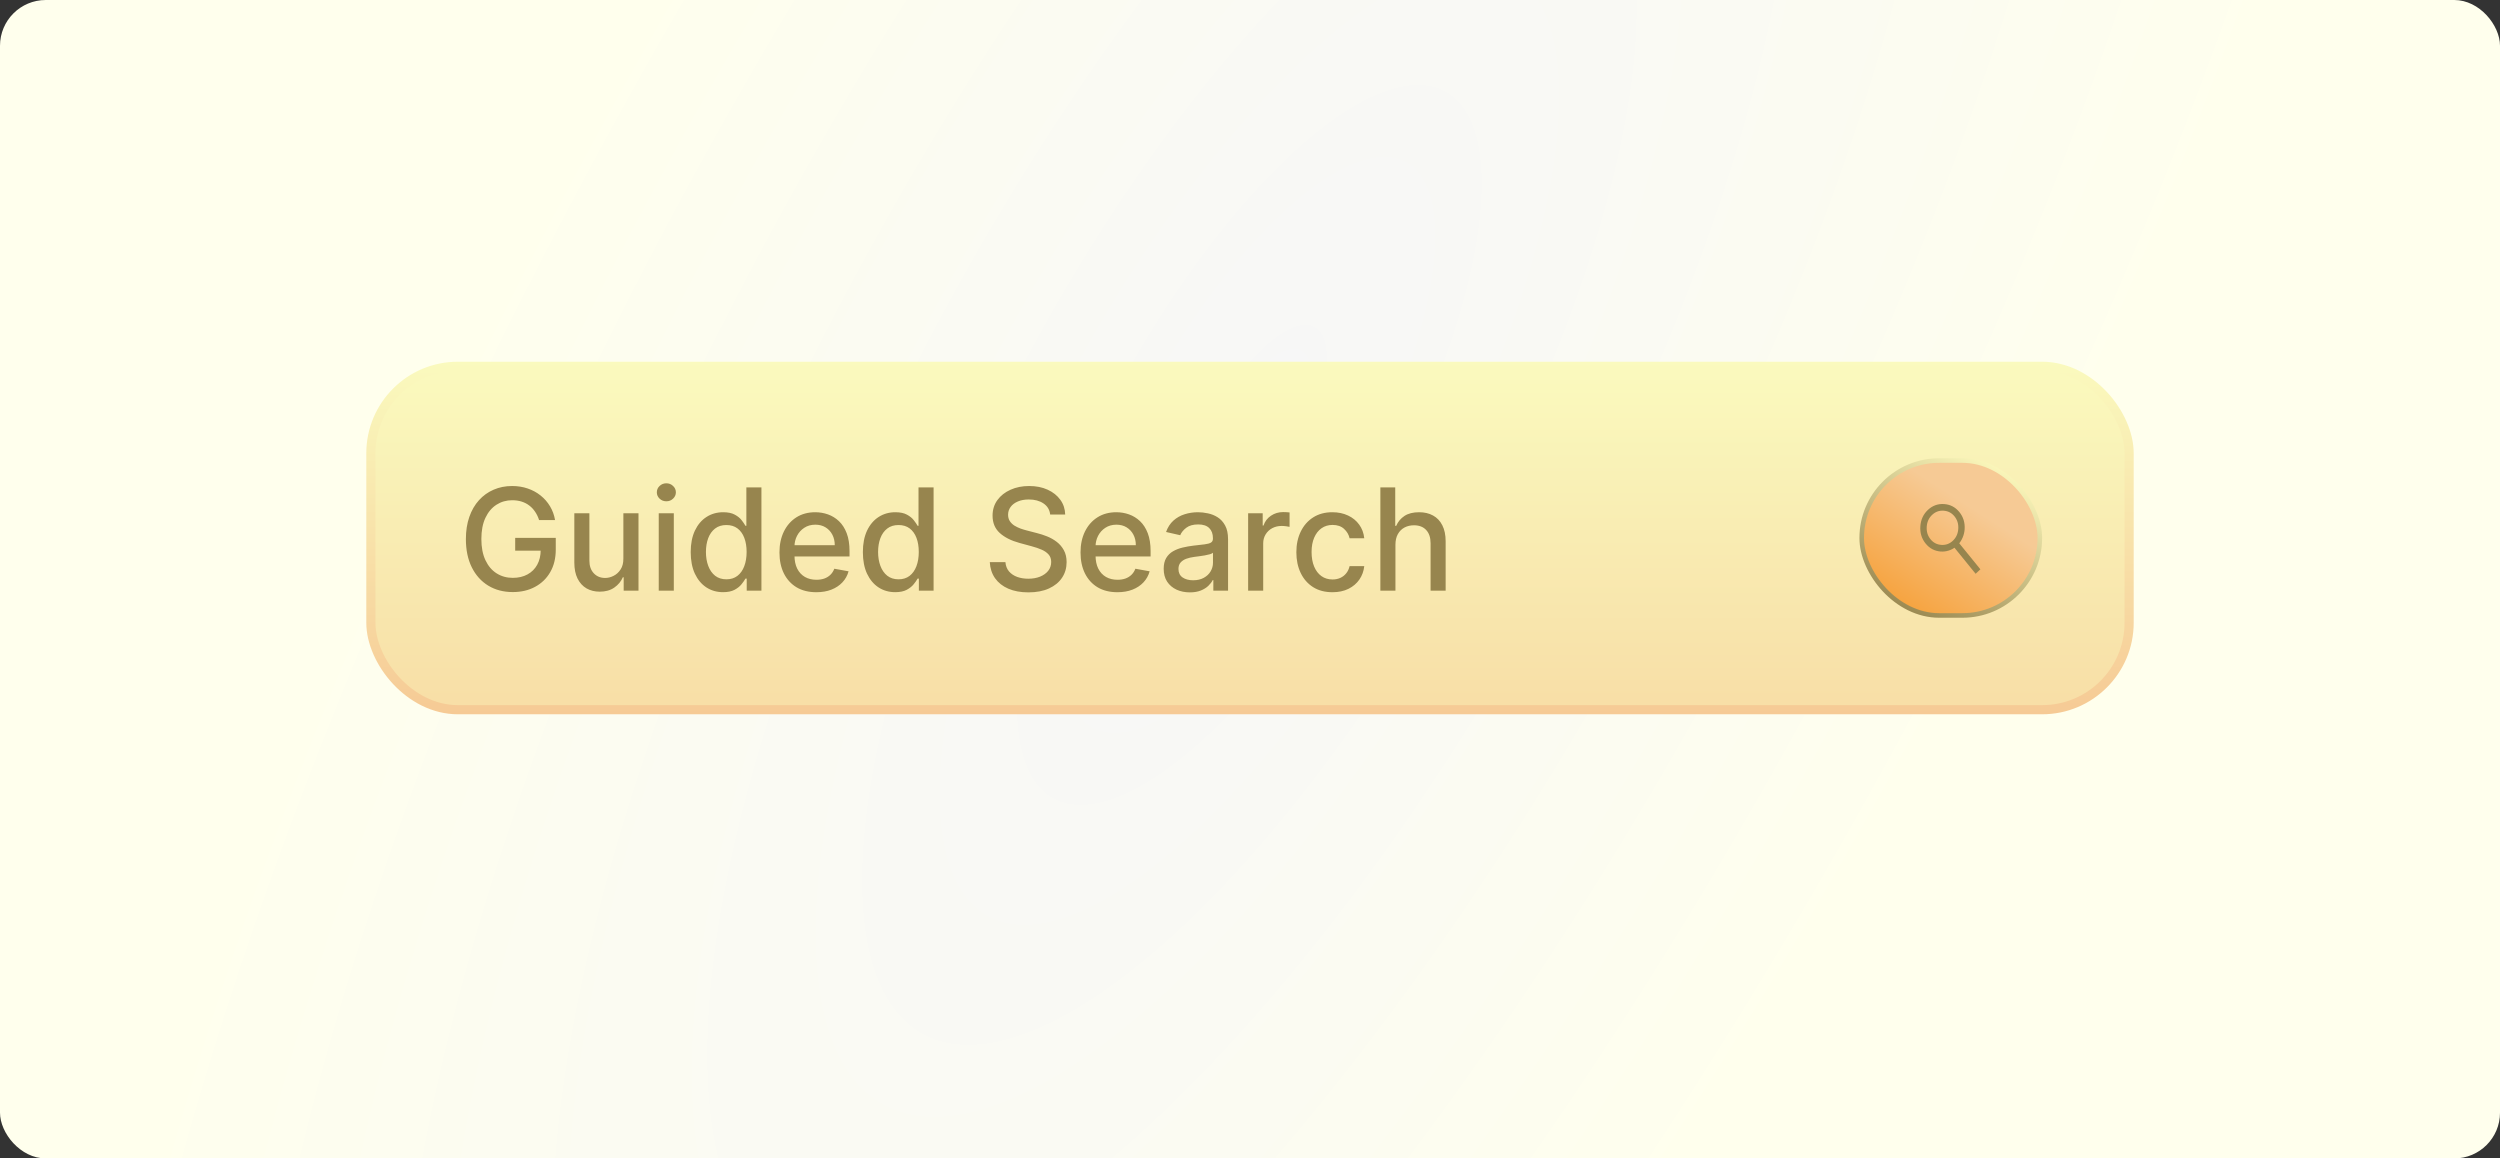 <svg width="546" height="253" viewBox="0 0 546 253" fill="none" xmlns="http://www.w3.org/2000/svg">
<rect x="0" y="0" width="546" height="253" fill="#333333" stroke="none"/>
<rect width="546" height="253" rx="10" fill="url(#paint0_radial_854_6206)"/>
<rect x="81" y="80" width="384" height="75" rx="19" fill="url(#paint1_linear_854_6206)"/>
<rect x="81" y="80" width="384" height="75" rx="19" stroke="url(#paint2_linear_854_6206)" stroke-width="2"/>
<path d="M117.735 113.577C117.522 112.909 117.236 112.311 116.876 111.783C116.524 111.247 116.102 110.792 115.61 110.418C115.118 110.036 114.557 109.746 113.926 109.548C113.302 109.35 112.616 109.251 111.867 109.251C110.598 109.251 109.453 109.577 108.433 110.23C107.412 110.884 106.605 111.841 106.011 113.104C105.424 114.359 105.13 115.896 105.13 117.716C105.13 119.544 105.427 121.089 106.022 122.351C106.616 123.613 107.431 124.571 108.466 125.224C109.5 125.877 110.678 126.204 111.999 126.204C113.225 126.204 114.293 125.954 115.203 125.455C116.12 124.956 116.828 124.252 117.327 123.342C117.834 122.424 118.087 121.345 118.087 120.105L118.968 120.27H112.517V117.463H121.379V120.028C121.379 121.922 120.975 123.565 120.168 124.96C119.368 126.347 118.259 127.418 116.843 128.174C115.434 128.93 113.819 129.308 111.999 129.308C109.959 129.308 108.168 128.839 106.627 127.899C105.093 126.96 103.897 125.628 103.038 123.903C102.18 122.171 101.75 120.116 101.75 117.738C101.75 115.94 102 114.326 102.499 112.895C102.998 111.463 103.699 110.249 104.602 109.251C105.512 108.245 106.579 107.478 107.805 106.95C109.038 106.414 110.385 106.146 111.845 106.146C113.063 106.146 114.197 106.326 115.247 106.686C116.304 107.045 117.243 107.555 118.065 108.216C118.894 108.876 119.58 109.662 120.124 110.572C120.667 111.474 121.034 112.476 121.224 113.577H117.735ZM136.144 121.988V112.091H139.446V129H136.21V126.072H136.034C135.645 126.974 135.021 127.727 134.162 128.328C133.311 128.923 132.25 129.22 130.981 129.22C129.895 129.22 128.933 128.982 128.097 128.505C127.267 128.02 126.614 127.305 126.137 126.358C125.667 125.411 125.432 124.241 125.432 122.846V112.091H128.724V122.45C128.724 123.602 129.043 124.52 129.682 125.202C130.32 125.885 131.15 126.226 132.17 126.226C132.786 126.226 133.399 126.072 134.008 125.763C134.625 125.455 135.135 124.989 135.538 124.365C135.949 123.742 136.151 122.949 136.144 121.988ZM143.869 129V112.091H147.161V129H143.869ZM145.531 109.482C144.959 109.482 144.467 109.291 144.056 108.909C143.652 108.52 143.451 108.058 143.451 107.522C143.451 106.979 143.652 106.517 144.056 106.135C144.467 105.746 144.959 105.552 145.531 105.552C146.104 105.552 146.592 105.746 146.995 106.135C147.406 106.517 147.612 106.979 147.612 107.522C147.612 108.058 147.406 108.52 146.995 108.909C146.592 109.291 146.104 109.482 145.531 109.482ZM157.919 129.33C156.554 129.33 155.335 128.982 154.264 128.284C153.2 127.58 152.363 126.578 151.754 125.279C151.152 123.973 150.851 122.406 150.851 120.578C150.851 118.751 151.156 117.188 151.765 115.889C152.381 114.59 153.225 113.595 154.297 112.906C155.368 112.216 156.583 111.871 157.941 111.871C158.99 111.871 159.834 112.047 160.473 112.399C161.118 112.744 161.617 113.148 161.97 113.61C162.329 114.072 162.608 114.48 162.806 114.832H163.005V106.455H166.296V129H163.082V126.369H162.806C162.608 126.729 162.322 127.14 161.948 127.602C161.581 128.064 161.074 128.468 160.429 128.813C159.783 129.158 158.946 129.33 157.919 129.33ZM158.645 126.523C159.592 126.523 160.392 126.274 161.045 125.775C161.706 125.268 162.205 124.567 162.542 123.672C162.887 122.777 163.06 121.734 163.06 120.545C163.06 119.371 162.891 118.344 162.553 117.463C162.216 116.582 161.72 115.896 161.067 115.404C160.414 114.913 159.607 114.667 158.645 114.667C157.654 114.667 156.829 114.924 156.168 115.438C155.508 115.951 155.009 116.652 154.671 117.54C154.341 118.428 154.176 119.43 154.176 120.545C154.176 121.676 154.344 122.692 154.682 123.595C155.02 124.498 155.519 125.213 156.179 125.741C156.847 126.263 157.669 126.523 158.645 126.523ZM178.282 129.341C176.616 129.341 175.181 128.985 173.977 128.273C172.781 127.554 171.856 126.545 171.203 125.246C170.557 123.94 170.234 122.41 170.234 120.656C170.234 118.924 170.557 117.397 171.203 116.076C171.856 114.755 172.766 113.724 173.933 112.983C175.107 112.241 176.48 111.871 178.05 111.871C179.004 111.871 179.929 112.029 180.825 112.344C181.72 112.66 182.524 113.155 183.235 113.83C183.947 114.505 184.509 115.382 184.92 116.461C185.331 117.533 185.536 118.835 185.536 120.369V121.536H172.095V119.07H182.311C182.311 118.204 182.135 117.437 181.782 116.77C181.43 116.094 180.935 115.562 180.296 115.173C179.665 114.784 178.924 114.59 178.072 114.59C177.148 114.59 176.34 114.817 175.651 115.272C174.968 115.72 174.44 116.307 174.065 117.034C173.698 117.753 173.515 118.535 173.515 119.379V121.305C173.515 122.435 173.713 123.397 174.109 124.189C174.513 124.982 175.074 125.587 175.794 126.006C176.513 126.417 177.353 126.622 178.315 126.622C178.938 126.622 179.507 126.534 180.021 126.358C180.535 126.174 180.979 125.903 181.353 125.543C181.727 125.184 182.013 124.74 182.212 124.211L185.327 124.773C185.078 125.69 184.63 126.494 183.984 127.184C183.346 127.866 182.542 128.398 181.573 128.78C180.612 129.154 179.515 129.341 178.282 129.341ZM195.518 129.33C194.153 129.33 192.935 128.982 191.863 128.284C190.799 127.58 189.963 126.578 189.353 125.279C188.752 123.973 188.451 122.406 188.451 120.578C188.451 118.751 188.755 117.188 189.364 115.889C189.981 114.59 190.825 113.595 191.896 112.906C192.968 112.216 194.182 111.871 195.54 111.871C196.59 111.871 197.434 112.047 198.072 112.399C198.718 112.744 199.217 113.148 199.569 113.61C199.929 114.072 200.208 114.48 200.406 114.832H200.604V106.455H203.896V129H200.681V126.369H200.406C200.208 126.729 199.922 127.14 199.547 127.602C199.18 128.064 198.674 128.468 198.028 128.813C197.382 129.158 196.546 129.33 195.518 129.33ZM196.245 126.523C197.191 126.523 197.991 126.274 198.645 125.775C199.305 125.268 199.804 124.567 200.142 123.672C200.487 122.777 200.659 121.734 200.659 120.545C200.659 119.371 200.49 118.344 200.153 117.463C199.815 116.582 199.32 115.896 198.667 115.404C198.013 114.913 197.206 114.667 196.245 114.667C195.254 114.667 194.428 114.924 193.768 115.438C193.107 115.951 192.608 116.652 192.271 117.54C191.94 118.428 191.775 119.43 191.775 120.545C191.775 121.676 191.944 122.692 192.282 123.595C192.619 124.498 193.118 125.213 193.779 125.741C194.447 126.263 195.269 126.523 196.245 126.523ZM229.358 112.377C229.241 111.335 228.757 110.528 227.905 109.955C227.054 109.375 225.982 109.086 224.691 109.086C223.766 109.086 222.966 109.232 222.291 109.526C221.616 109.812 221.091 110.208 220.717 110.715C220.35 111.214 220.166 111.783 220.166 112.421C220.166 112.957 220.291 113.419 220.541 113.808C220.797 114.197 221.131 114.524 221.542 114.788C221.961 115.045 222.408 115.261 222.885 115.438C223.362 115.606 223.821 115.746 224.261 115.856L226.463 116.428C227.182 116.604 227.92 116.843 228.676 117.144C229.432 117.445 230.133 117.841 230.778 118.333C231.424 118.824 231.945 119.434 232.342 120.16C232.745 120.887 232.947 121.756 232.947 122.769C232.947 124.046 232.617 125.18 231.956 126.171C231.303 127.162 230.353 127.943 229.105 128.516C227.865 129.088 226.364 129.374 224.603 129.374C222.915 129.374 221.454 129.106 220.221 128.571C218.988 128.035 218.023 127.275 217.326 126.292C216.629 125.301 216.244 124.127 216.17 122.769H219.583C219.649 123.584 219.913 124.263 220.375 124.806C220.845 125.342 221.443 125.741 222.17 126.006C222.904 126.263 223.707 126.391 224.581 126.391C225.542 126.391 226.397 126.241 227.146 125.94C227.902 125.631 228.496 125.206 228.929 124.663C229.362 124.112 229.579 123.47 229.579 122.736C229.579 122.068 229.388 121.522 229.006 121.096C228.632 120.67 228.122 120.318 227.476 120.039C226.837 119.76 226.115 119.514 225.307 119.301L222.643 118.575C220.838 118.083 219.407 117.36 218.35 116.406C217.3 115.452 216.776 114.19 216.776 112.619C216.776 111.32 217.128 110.186 217.832 109.218C218.537 108.249 219.491 107.497 220.695 106.961C221.898 106.418 223.256 106.146 224.768 106.146C226.294 106.146 227.641 106.414 228.808 106.95C229.982 107.486 230.907 108.223 231.582 109.163C232.257 110.095 232.61 111.166 232.639 112.377H229.358ZM244.036 129.341C242.37 129.341 240.935 128.985 239.731 128.273C238.535 127.554 237.61 126.545 236.957 125.246C236.311 123.94 235.988 122.41 235.988 120.656C235.988 118.924 236.311 117.397 236.957 116.076C237.61 114.755 238.52 113.724 239.687 112.983C240.861 112.241 242.234 111.871 243.804 111.871C244.758 111.871 245.683 112.029 246.578 112.344C247.474 112.66 248.277 113.155 248.989 113.83C249.701 114.505 250.263 115.382 250.674 116.461C251.085 117.533 251.29 118.835 251.29 120.369V121.536H237.849V119.07H248.065C248.065 118.204 247.888 117.437 247.536 116.77C247.184 116.094 246.689 115.562 246.05 115.173C245.419 114.784 244.678 114.59 243.826 114.59C242.902 114.59 242.094 114.817 241.404 115.272C240.722 115.72 240.194 116.307 239.819 117.034C239.452 117.753 239.269 118.535 239.269 119.379V121.305C239.269 122.435 239.467 123.397 239.863 124.189C240.267 124.982 240.828 125.587 241.548 126.006C242.267 126.417 243.107 126.622 244.069 126.622C244.692 126.622 245.261 126.534 245.775 126.358C246.289 126.174 246.733 125.903 247.107 125.543C247.481 125.184 247.767 124.74 247.966 124.211L251.081 124.773C250.831 125.69 250.384 126.494 249.738 127.184C249.099 127.866 248.296 128.398 247.327 128.78C246.366 129.154 245.268 129.341 244.036 129.341ZM259.863 129.374C258.792 129.374 257.823 129.176 256.957 128.78C256.091 128.376 255.405 127.793 254.898 127.029C254.399 126.266 254.15 125.33 254.15 124.222C254.15 123.268 254.333 122.483 254.7 121.866C255.067 121.25 255.562 120.762 256.186 120.402C256.81 120.043 257.507 119.771 258.278 119.588C259.048 119.404 259.834 119.265 260.634 119.169C261.646 119.052 262.468 118.957 263.1 118.883C263.731 118.802 264.189 118.674 264.476 118.498C264.762 118.322 264.905 118.036 264.905 117.639V117.562C264.905 116.601 264.633 115.856 264.09 115.327C263.555 114.799 262.755 114.535 261.69 114.535C260.582 114.535 259.709 114.781 259.07 115.272C258.439 115.757 258.003 116.296 257.76 116.891L254.667 116.186C255.034 115.159 255.57 114.329 256.274 113.698C256.986 113.06 257.804 112.597 258.729 112.311C259.654 112.018 260.626 111.871 261.646 111.871C262.322 111.871 263.037 111.951 263.793 112.113C264.556 112.267 265.268 112.553 265.929 112.972C266.597 113.39 267.143 113.988 267.569 114.766C267.995 115.537 268.207 116.538 268.207 117.771V129H264.993V126.688H264.861C264.648 127.114 264.329 127.532 263.903 127.943C263.477 128.354 262.931 128.695 262.263 128.967C261.595 129.239 260.795 129.374 259.863 129.374ZM260.579 126.732C261.489 126.732 262.267 126.552 262.912 126.193C263.566 125.833 264.061 125.364 264.399 124.784C264.743 124.197 264.916 123.569 264.916 122.901V120.722C264.799 120.839 264.571 120.949 264.233 121.052C263.903 121.147 263.525 121.232 263.1 121.305C262.674 121.371 262.259 121.433 261.856 121.492C261.452 121.544 261.114 121.588 260.843 121.624C260.204 121.705 259.621 121.841 259.092 122.032C258.571 122.222 258.153 122.498 257.837 122.857C257.529 123.21 257.375 123.679 257.375 124.266C257.375 125.081 257.676 125.697 258.278 126.116C258.88 126.527 259.647 126.732 260.579 126.732ZM272.592 129V112.091H275.773V114.777H275.949C276.257 113.867 276.801 113.151 277.578 112.63C278.364 112.102 279.252 111.838 280.243 111.838C280.448 111.838 280.69 111.845 280.969 111.86C281.255 111.874 281.479 111.893 281.641 111.915V115.063C281.509 115.027 281.274 114.986 280.936 114.942C280.598 114.891 280.261 114.865 279.923 114.865C279.145 114.865 278.452 115.03 277.843 115.36C277.241 115.683 276.764 116.135 276.412 116.714C276.059 117.287 275.883 117.94 275.883 118.674V129H272.592ZM291.006 129.341C289.37 129.341 287.96 128.971 286.779 128.229C285.605 127.481 284.702 126.45 284.071 125.136C283.44 123.822 283.124 122.318 283.124 120.623C283.124 118.905 283.447 117.39 284.093 116.076C284.739 114.755 285.649 113.724 286.823 112.983C287.997 112.241 289.381 111.871 290.973 111.871C292.257 111.871 293.402 112.109 294.408 112.586C295.413 113.056 296.224 113.717 296.841 114.568C297.464 115.419 297.835 116.414 297.953 117.551H294.749C294.573 116.759 294.169 116.076 293.538 115.504C292.914 114.931 292.078 114.645 291.028 114.645C290.111 114.645 289.307 114.887 288.617 115.371C287.935 115.848 287.403 116.531 287.021 117.419C286.639 118.3 286.449 119.342 286.449 120.545C286.449 121.778 286.636 122.843 287.01 123.738C287.384 124.633 287.913 125.327 288.595 125.819C289.285 126.31 290.096 126.556 291.028 126.556C291.652 126.556 292.217 126.442 292.723 126.215C293.237 125.98 293.667 125.646 294.011 125.213C294.364 124.78 294.61 124.259 294.749 123.65H297.953C297.835 124.743 297.479 125.719 296.885 126.578C296.29 127.437 295.494 128.112 294.496 128.604C293.505 129.095 292.342 129.341 291.006 129.341ZM304.764 118.96V129H301.472V106.455H304.72V114.843H304.929C305.325 113.933 305.931 113.21 306.746 112.674C307.56 112.139 308.624 111.871 309.938 111.871C311.098 111.871 312.11 112.109 312.976 112.586C313.85 113.063 314.525 113.775 315.002 114.722C315.486 115.661 315.729 116.836 315.729 118.245V129H312.437V118.641C312.437 117.401 312.118 116.439 311.479 115.757C310.841 115.067 309.953 114.722 308.815 114.722C308.037 114.722 307.34 114.887 306.724 115.217C306.114 115.548 305.634 116.032 305.281 116.67C304.936 117.302 304.764 118.065 304.764 118.96Z" fill="#97854E"/>
<rect x="406.598" y="100.583" width="38.903" height="33.834" rx="16.917" fill="url(#paint3_linear_854_6206)"/>
<rect x="406.598" y="100.583" width="38.903" height="33.834" rx="16.917" stroke="url(#paint4_linear_854_6206)"/>
<mask id="path-5-outside-1_854_6206" maskUnits="userSpaceOnUse" x="418.033" y="109.019" width="16.031" height="16.963" fill="black">
<rect fill="white" x="418.033" y="109.019" width="16.031" height="16.963"/>
<path d="M431.51 124.88L426.908 119.21C426.488 119.547 426.014 119.798 425.486 119.963C424.958 120.127 424.434 120.192 423.914 120.157C422.647 120.073 421.605 119.529 420.79 118.525C419.974 117.521 419.612 116.337 419.703 114.972C419.794 113.606 420.31 112.48 421.25 111.592C422.191 110.704 423.295 110.302 424.563 110.385C425.831 110.469 426.873 111.013 427.689 112.019C428.505 113.024 428.868 114.209 428.777 115.574C428.737 116.166 428.602 116.733 428.37 117.274C428.138 117.815 427.851 118.272 427.507 118.645L432.109 124.313L431.51 124.88ZM423.972 119.304C425.022 119.374 425.935 119.044 426.71 118.314C427.485 117.583 427.911 116.652 427.986 115.52C428.061 114.389 427.764 113.41 427.092 112.584C426.421 111.757 425.56 111.309 424.51 111.238C423.46 111.168 422.547 111.498 421.771 112.229C420.995 112.96 420.57 113.89 420.495 115.021C420.42 116.151 420.718 117.13 421.389 117.958C422.06 118.785 422.92 119.234 423.971 119.303"/>
</mask>
<path d="M431.51 124.88L426.908 119.21C426.488 119.547 426.014 119.798 425.486 119.963C424.958 120.127 424.434 120.192 423.914 120.157C422.647 120.073 421.605 119.529 420.79 118.525C419.974 117.521 419.612 116.337 419.703 114.972C419.794 113.606 420.31 112.48 421.25 111.592C422.191 110.704 423.295 110.302 424.563 110.385C425.831 110.469 426.873 111.013 427.689 112.019C428.505 113.024 428.868 114.209 428.777 115.574C428.737 116.166 428.602 116.733 428.37 117.274C428.138 117.815 427.851 118.272 427.507 118.645L432.109 124.313L431.51 124.88ZM423.972 119.304C425.022 119.374 425.935 119.044 426.71 118.314C427.485 117.583 427.911 116.652 427.986 115.52C428.061 114.389 427.764 113.41 427.092 112.584C426.421 111.757 425.56 111.309 424.51 111.238C423.46 111.168 422.547 111.498 421.771 112.229C420.995 112.96 420.57 113.89 420.495 115.021C420.42 116.151 420.718 117.13 421.389 117.958C422.06 118.785 422.92 119.234 423.971 119.303" fill="#97854E"/>
<path d="M431.51 124.88L431.277 125.069L431.481 125.32L431.716 125.098L431.51 124.88ZM426.908 119.21L427.141 119.021L426.953 118.79L426.72 118.976L426.908 119.21ZM423.914 120.157L423.934 119.858L423.914 120.157ZM427.507 118.645L427.287 118.442L427.111 118.633L427.274 118.834L427.507 118.645ZM432.109 124.313L432.315 124.531L432.517 124.34L432.342 124.124L432.109 124.313ZM431.51 124.88L431.743 124.691L427.141 119.021L426.908 119.21L426.675 119.4L431.277 125.069L431.51 124.88ZM426.908 119.21L426.72 118.976C426.33 119.289 425.89 119.522 425.397 119.676L425.486 119.963L425.575 120.249C426.138 120.073 426.646 119.805 427.096 119.445L426.908 119.21ZM425.486 119.963L425.397 119.676C424.902 119.83 424.415 119.89 423.934 119.858L423.914 120.157L423.894 120.457C424.453 120.494 425.014 120.424 425.575 120.249L425.486 119.963ZM423.914 120.157L423.934 119.858C422.751 119.779 421.786 119.276 421.023 118.336L420.79 118.525L420.557 118.714C421.424 119.781 422.542 120.367 423.894 120.457L423.914 120.157ZM420.79 118.525L421.023 118.336C420.258 117.395 419.916 116.286 420.003 114.991L419.703 114.972L419.404 114.952C419.308 116.388 419.691 117.648 420.557 118.714L420.79 118.525ZM419.703 114.972L420.003 114.991C420.089 113.697 420.574 112.643 421.456 111.81L421.25 111.592L421.044 111.374C420.046 112.317 419.5 113.516 419.404 114.952L419.703 114.972ZM421.25 111.592L421.456 111.81C422.337 110.978 423.36 110.607 424.543 110.685L424.563 110.385L424.583 110.086C423.23 109.997 422.044 110.43 421.044 111.374L421.25 111.592ZM424.563 110.385L424.543 110.685C425.726 110.762 426.691 111.266 427.456 112.208L427.689 112.019L427.922 111.83C427.054 110.761 425.936 110.175 424.583 110.086L424.563 110.385ZM427.689 112.019L427.456 112.208C428.222 113.151 428.564 114.26 428.478 115.554L428.777 115.574L429.076 115.594C429.172 114.158 428.789 112.898 427.922 111.83L427.689 112.019ZM428.777 115.574L428.478 115.554C428.44 116.113 428.313 116.646 428.094 117.156L428.37 117.274L428.646 117.392C428.891 116.82 429.034 116.22 429.076 115.594L428.777 115.574ZM428.37 117.274L428.094 117.156C427.874 117.671 427.604 118.098 427.287 118.442L427.507 118.645L427.728 118.848C428.098 118.447 428.403 117.96 428.646 117.392L428.37 117.274ZM427.507 118.645L427.274 118.834L431.876 124.502L432.109 124.313L432.342 124.124L427.74 118.456L427.507 118.645ZM432.109 124.313L431.903 124.095L431.304 124.662L431.51 124.88L431.716 125.098L432.315 124.531L432.109 124.313ZM423.972 119.304L423.952 119.603C425.087 119.679 426.081 119.319 426.916 118.532L426.71 118.314L426.504 118.095C425.789 118.769 424.958 119.069 423.992 119.005L423.972 119.304ZM426.71 118.314L426.916 118.532C427.75 117.746 428.205 116.742 428.285 115.54L427.986 115.52L427.687 115.5C427.616 116.562 427.221 117.42 426.504 118.095L426.71 118.314ZM427.986 115.52L428.285 115.54C428.365 114.339 428.048 113.284 427.325 112.394L427.092 112.584L426.859 112.773C427.48 113.536 427.757 114.439 427.687 115.5L427.986 115.52ZM427.092 112.584L427.325 112.394C426.602 111.504 425.665 111.015 424.53 110.939L424.51 111.238L424.49 111.537C425.456 111.602 426.24 112.01 426.859 112.773L427.092 112.584ZM424.51 111.238L424.53 110.939C423.395 110.863 422.401 111.223 421.565 112.01L421.771 112.229L421.977 112.447C422.692 111.772 423.524 111.473 424.49 111.537L424.51 111.238ZM421.771 112.229L421.565 112.01C420.731 112.797 420.275 113.8 420.196 115.001L420.495 115.021L420.795 115.041C420.865 113.981 421.26 113.123 421.977 112.447L421.771 112.229ZM420.495 115.021L420.196 115.001C420.116 116.202 420.434 117.257 421.156 118.147L421.389 117.958L421.622 117.769C421.002 117.004 420.724 116.101 420.795 115.041L420.495 115.021ZM421.389 117.958L421.156 118.147C421.878 119.038 422.816 119.527 423.952 119.603L423.971 119.303L423.991 119.004C423.025 118.94 422.241 118.532 421.622 117.769L421.389 117.958Z" fill="#97854E" mask="url(#path-5-outside-1_854_6206)"/>
<defs>
<radialGradient id="paint0_radial_854_6206" cx="0" cy="0" r="1" gradientTransform="matrix(126 113.056 -243.986 406.203 273 97.167)" gradientUnits="userSpaceOnUse">
<stop stop-color="#F7F7F7"/>
<stop offset="1" stop-color="#FFFFED"/>
</radialGradient>
<linearGradient id="paint1_linear_854_6206" x1="273" y1="79" x2="273" y2="210" gradientUnits="userSpaceOnUse">
<stop stop-color="#FAFABE"/>
<stop offset="1" stop-color="#F6CA95"/>
</linearGradient>
<linearGradient id="paint2_linear_854_6206" x1="273" y1="156" x2="273" y2="79" gradientUnits="userSpaceOnUse">
<stop stop-color="#F6CA95"/>
<stop offset="1" stop-color="#FAFABE"/>
</linearGradient>
<linearGradient id="paint3_linear_854_6206" x1="432.862" y1="112.275" x2="419.07" y2="133.76" gradientUnits="userSpaceOnUse">
<stop stop-color="#F6CA95"/>
<stop offset="1" stop-color="#F6A441"/>
</linearGradient>
<linearGradient id="paint4_linear_854_6206" x1="435.295" y1="101.389" x2="416.296" y2="135.084" gradientUnits="userSpaceOnUse">
<stop stop-color="#FAF6BA"/>
<stop offset="1" stop-color="#97854E"/>
</linearGradient>
</defs>
</svg>
